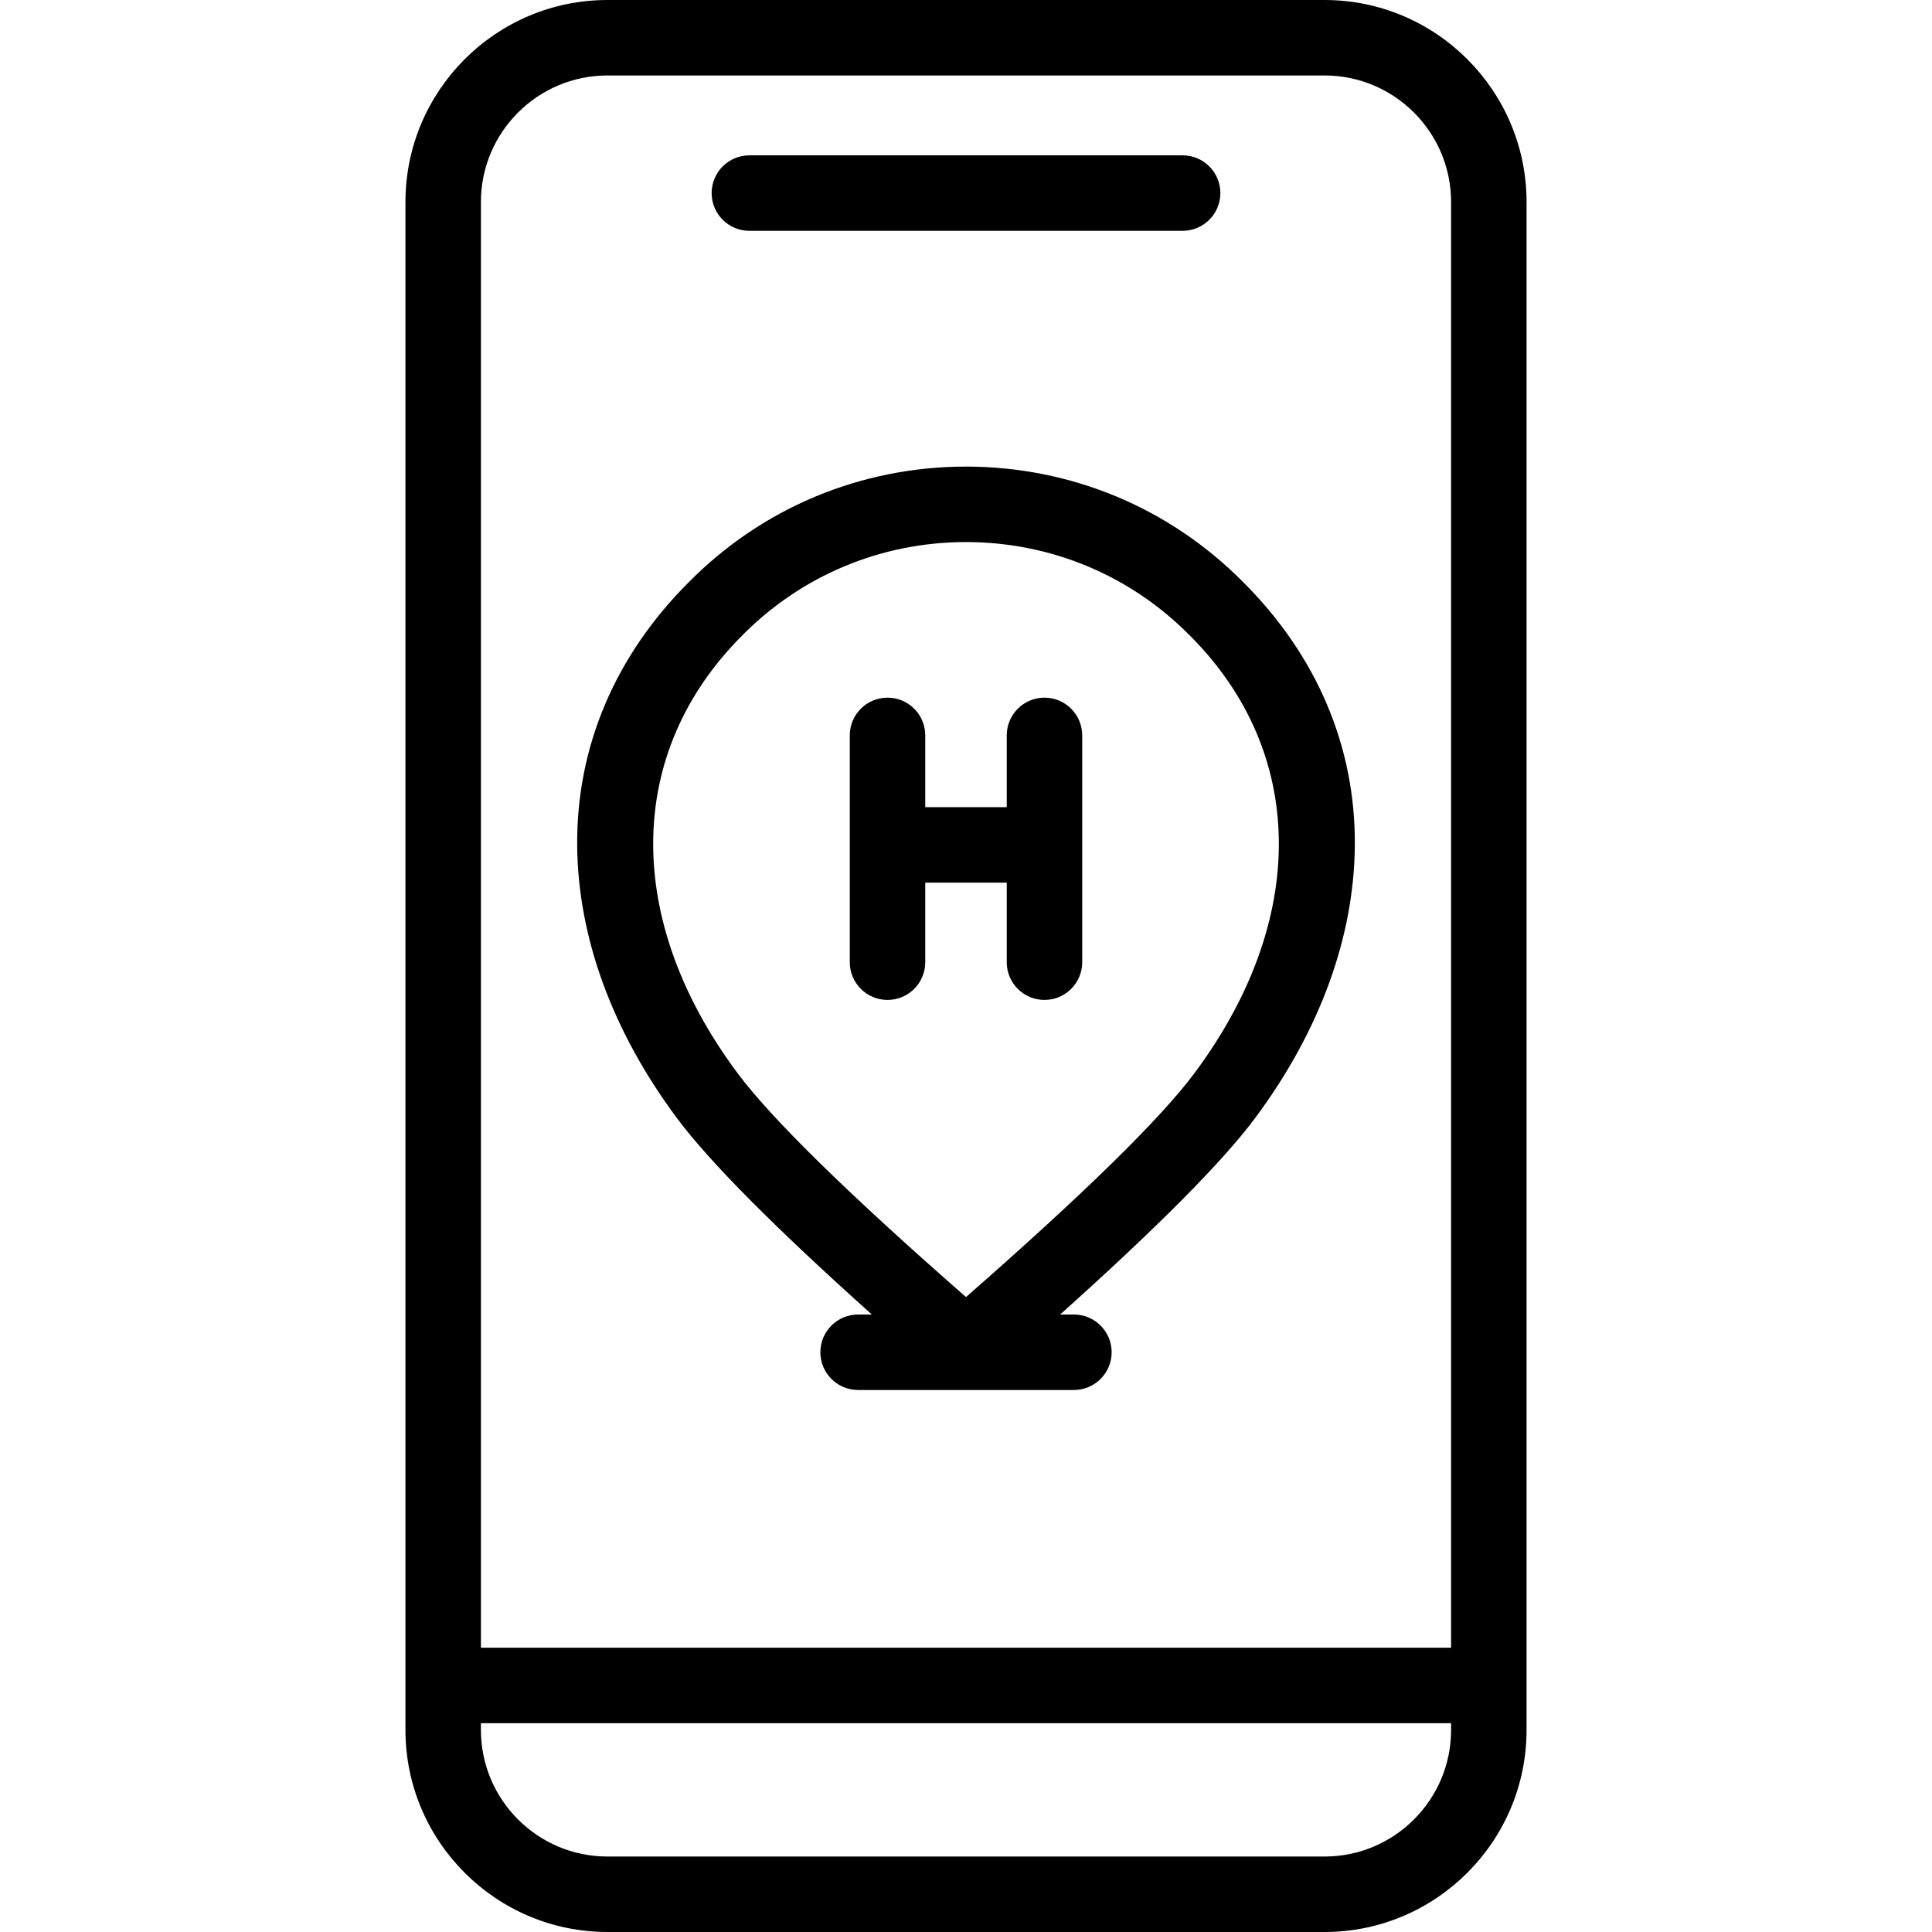 <svg id="Capa_1" enable-background="new 0 0 512 512" height="512" viewBox="0 0 512 512" width="512" xmlns="http://www.w3.org/2000/svg"><g><path d="m179.418 296.348c8.579 11.513 25.916 28.972 51.638 52.014h-3.651c-5.522 0-10 4.478-10 10s4.478 10 10 10h57.191c5.522 0 10-4.478 10-10s-4.478-10-10-10h-3.651c25.722-23.041 43.059-40.501 51.638-52.014 17.121-22.978 26.271-47.975 26.46-72.287.204-26.133-10.025-50.264-29.583-69.787-19.527-19.722-45.611-30.599-73.468-30.623-27.849.024-53.941 10.908-73.425 30.599-19.574 19.527-29.813 43.668-29.608 69.812.188 24.311 9.338 49.308 26.459 72.286zm17.319-127.987c15.748-15.915 36.798-24.69 59.254-24.711 22.474.021 43.523 8.796 59.271 24.711.016.016.03.031.046.046 31.015 30.942 31.488 75.388 1.236 115.99-8.999 12.077-29.359 32.03-60.545 59.337-31.186-27.307-51.546-47.26-60.545-59.336-30.251-40.603-29.777-85.048 1.283-116.037z"/><path d="m235.202 264.992c5.522 0 10-4.478 10-10v-21.084h21.596v21.084c0 5.522 4.478 10 10 10s10-4.478 10-10v-60.106c0-5.522-4.478-10-10-10s-10 4.478-10 10v19.022h-21.596v-19.022c0-5.522-4.478-10-10-10s-10 4.478-10 10v60.106c0 5.523 4.478 10 10 10z"/><path d="m351.021 0h-190.042c-29.518 0-53.531 24.015-53.531 53.532v404.936c0 29.518 24.014 53.532 53.531 53.532h190.043c29.518 0 53.531-24.015 53.531-53.532v-404.936c0-29.517-24.014-53.532-53.532-53.532zm-190.042 20h190.043c18.489 0 33.531 15.042 33.531 33.532v383.135h-257.106v-383.135c0-18.49 15.042-33.532 33.532-33.532zm190.042 472h-190.042c-18.489 0-33.531-15.042-33.531-33.532v-1.801h257.105v1.801c0 18.49-15.042 33.532-33.532 33.532z"/><path d="m198.592 61.17h114.816c5.522 0 10-4.478 10-10s-4.478-10-10-10h-114.816c-5.522 0-10 4.478-10 10s4.477 10 10 10z"/></g></svg>